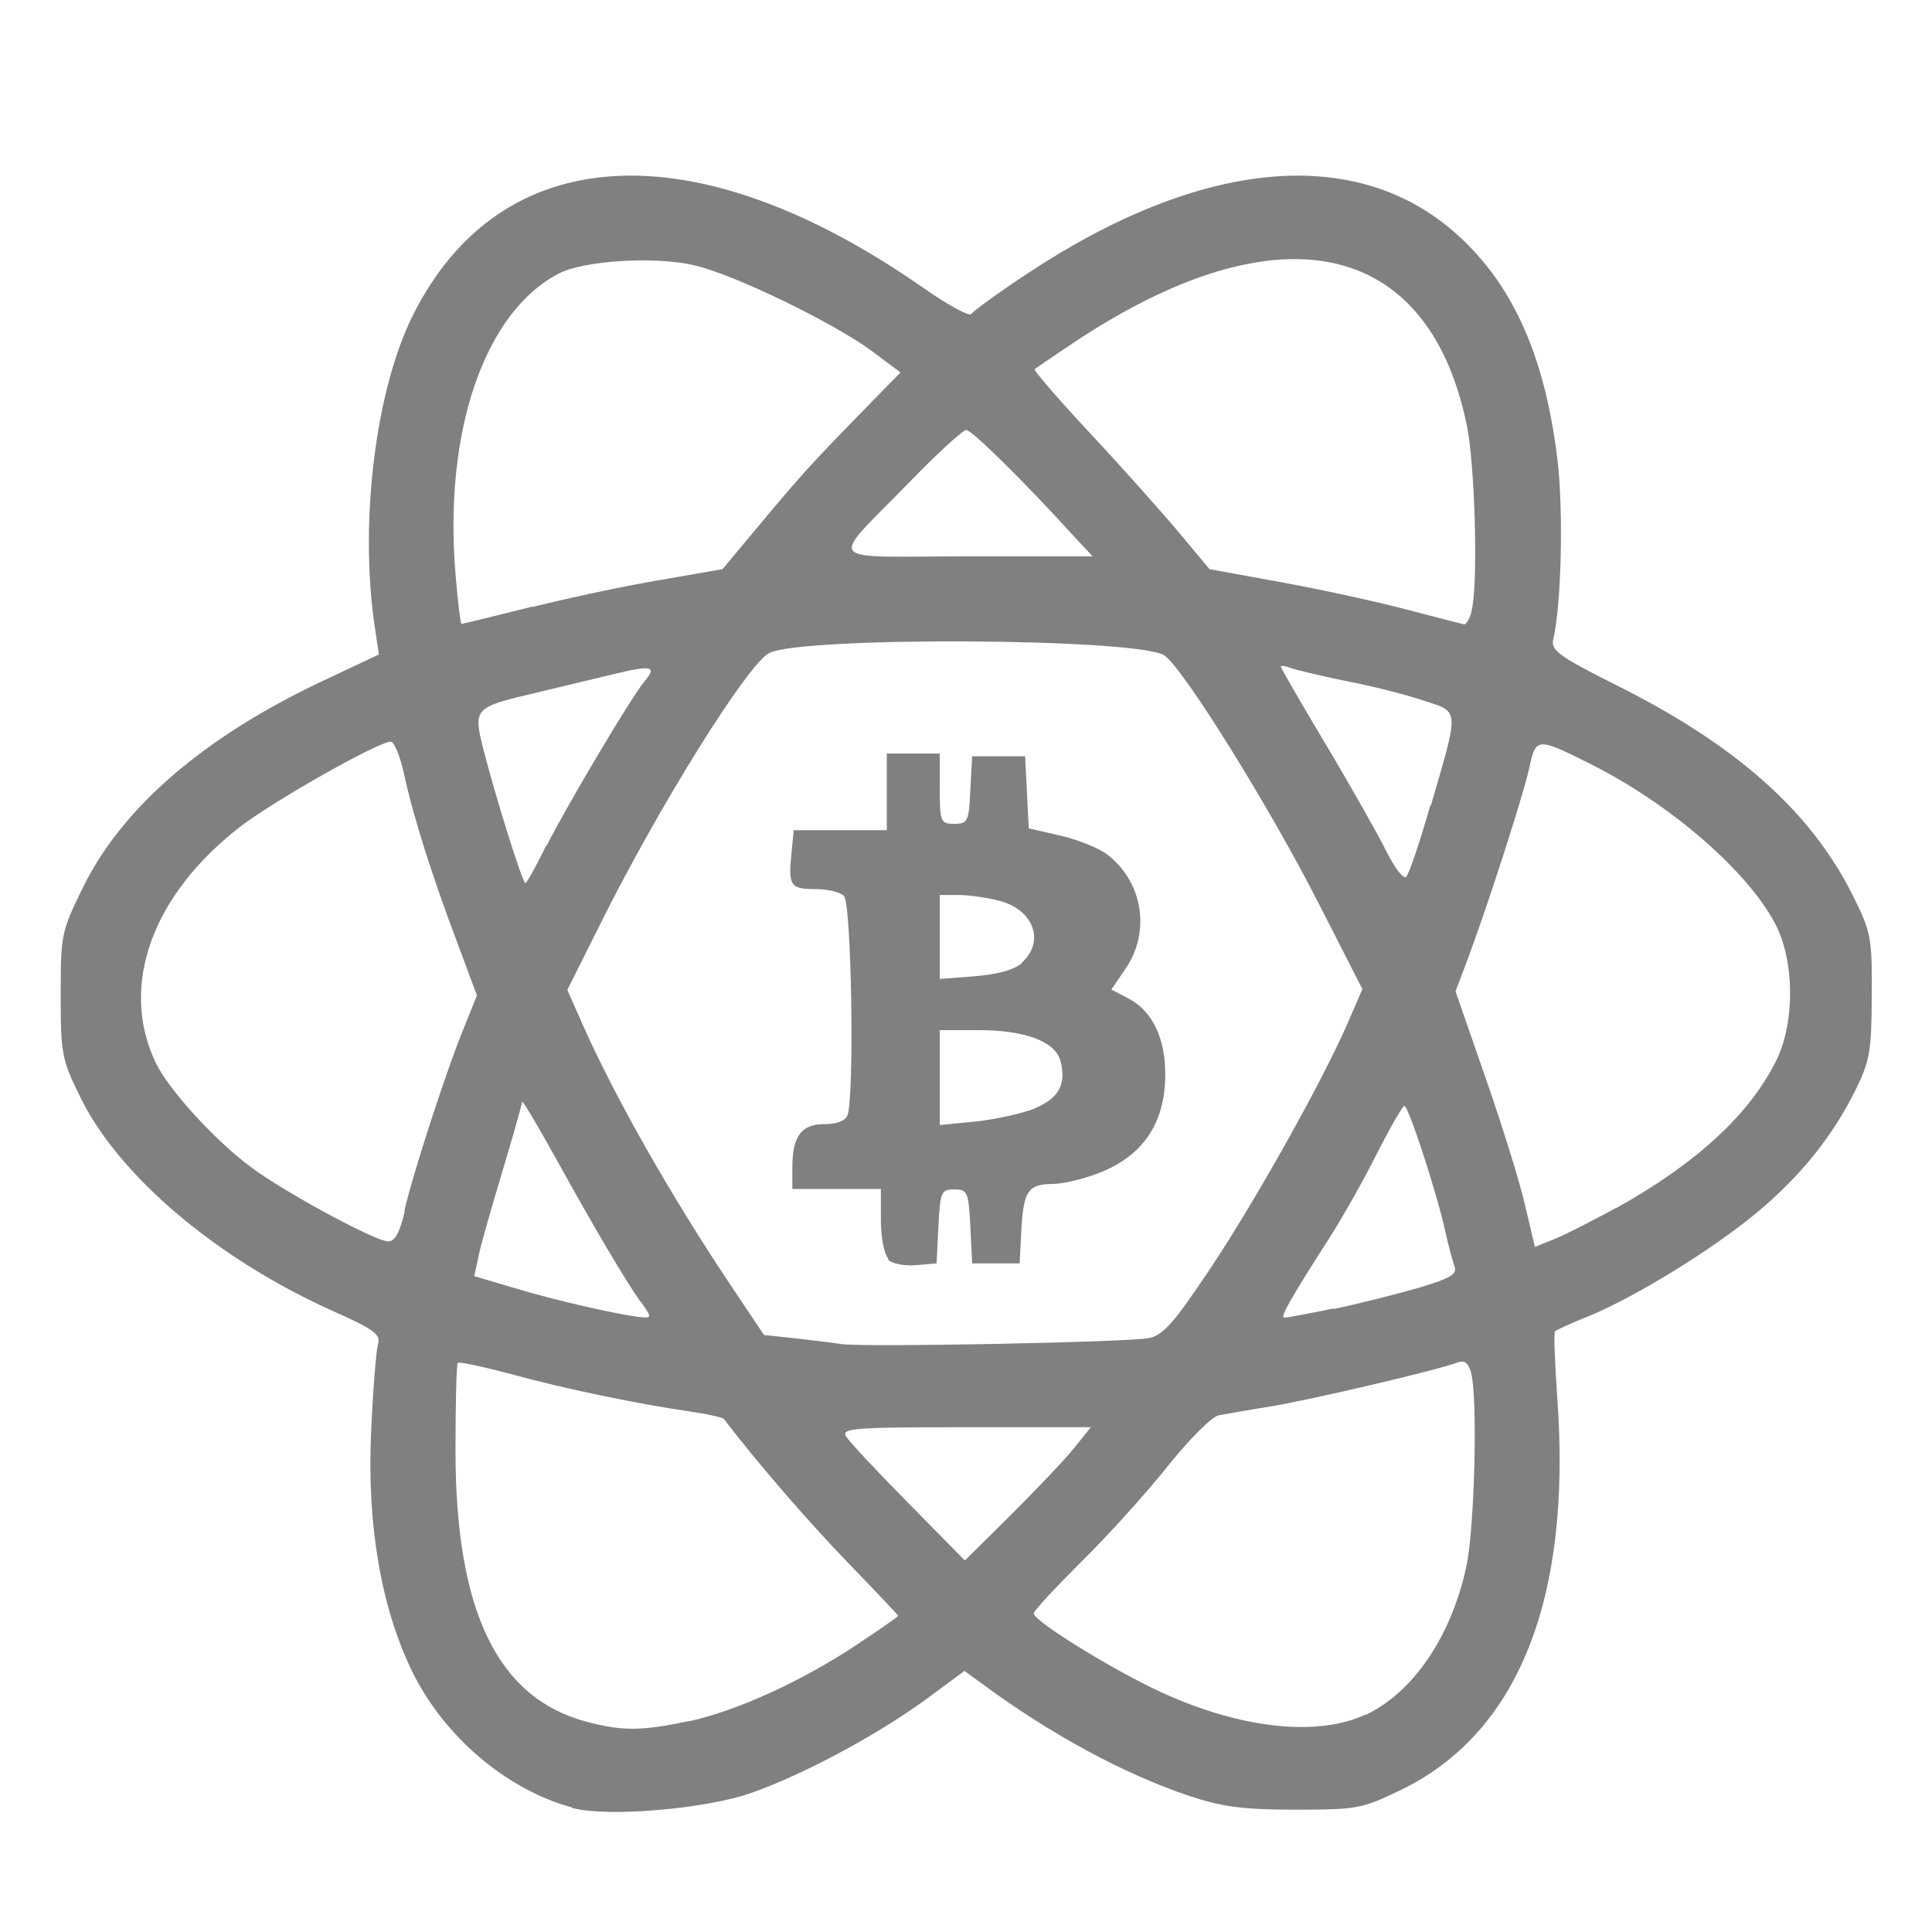 <?xml version="1.0" encoding="UTF-8" standalone="no"?>
<!-- Created with Inkscape (http://www.inkscape.org/) -->

<svg
   xmlns:dc="http://purl.org/dc/elements/1.1/"
   xmlns:cc="http://creativecommons.org/ns#"
   xmlns:rdf="http://www.w3.org/1999/02/22-rdf-syntax-ns#"
   xmlns:svg="http://www.w3.org/2000/svg"
   xmlns="http://www.w3.org/2000/svg"
   xmlns:xlink="http://www.w3.org/1999/xlink"
   xmlns:sodipodi="http://sodipodi.sourceforge.net/DTD/sodipodi-0.dtd"
   xmlns:inkscape="http://www.inkscape.org/namespaces/inkscape"
   width="16"
   height="16"
   viewBox="0 0 4.233 4.233"
   version="1.1"
   id="svg1037"
   inkscape:version="0.92.3 (2405546, 2018-03-11)"
   sodipodi:docname="electrum-symbolic.svg">
  <defs
     id="defs1031">
    <radialGradient
       cx="5.649"
       cy="9.957"
       r="12.672"
       fx="5.119"
       fy="9.957"
       id="radialGradient3107-17"
       xlink:href="#linearGradient2867-449-88-871-390-598-476-591-434-148-57-177-8-3"
       gradientUnits="userSpaceOnUse"
       gradientTransform="matrix(-1.9132589e-7,7.8,-9.576,-2.3414749e-7,129.089,164.102)" />
    <linearGradient
       id="linearGradient2867-449-88-871-390-598-476-591-434-148-57-177-8-3">
      <stop
         offset="0"
         style="stop-color:#90dbec;stop-opacity:1"
         id="stop3750-1-0" />
      <stop
         offset="0.262"
         style="stop-color:#55c1ec;stop-opacity:1"
         id="stop3752-3-7" />
      <stop
         offset="0.705"
         style="stop-color:#3689e6;stop-opacity:1"
         id="stop3754-1-8" />
      <stop
         offset="1"
         style="stop-color:#2b63a0;stop-opacity:1"
         id="stop3756-1-6" />
    </linearGradient>
  </defs>
  <sodipodi:namedview
     id="base"
     pagecolor="#ffffff"
     bordercolor="#666666"
     borderopacity="1.0"
     inkscape:pageopacity="0.0"
     inkscape:pageshadow="2"
     inkscape:zoom="12.236076"
     inkscape:cx="-30.042156"
     inkscape:cy="-14.081526"
     inkscape:document-units="px"
     inkscape:current-layer="layer1"
     showgrid="true"
     units="px"
     inkscape:window-width="1920"
     inkscape:window-height="1009"
     inkscape:window-x="0"
     inkscape:window-y="34"
     inkscape:window-maximized="1">
    <inkscape:grid
       type="xygrid"
       id="grid1672" />
  </sodipodi:namedview>
  <g
     inkscape:label="Livello 1"
     inkscape:groupmode="layer"
     id="layer1"
     transform="translate(0,-292.767)">
    <path
       inkscape:connector-curvature="0"
       id="path879"
       d="m 1.253,296.727 c -0.144,-0.039 -0.282,-0.157 -0.351,-0.3 -0.067,-0.139 -0.098,-0.319 -0.089,-0.52 0.004,-0.092 0.011,-0.179 0.015,-0.194 0.007,-0.022 -0.007,-0.033 -0.104,-0.076 -0.25,-0.113 -0.464,-0.294 -0.548,-0.466 -0.041,-0.083 -0.043,-0.096 -0.043,-0.224 0,-0.132 0.001,-0.139 0.05,-0.238 0.086,-0.174 0.265,-0.328 0.524,-0.45 l 0.123,-0.058 -0.01,-0.068 c -0.032,-0.226 0.003,-0.511 0.084,-0.674 0.192,-0.386 0.619,-0.41 1.118,-0.062 0.054,0.038 0.102,0.064 0.106,0.058 0.004,-0.006 0.057,-0.045 0.119,-0.086 0.386,-0.257 0.73,-0.287 0.95,-0.084 0.12,0.11 0.188,0.266 0.215,0.486 0.014,0.114 0.009,0.322 -0.009,0.398 -0.005,0.023 0.014,0.037 0.14,0.1 0.26,0.13 0.424,0.275 0.516,0.459 0.04,0.08 0.043,0.092 0.042,0.22 -4.233e-4,0.121 -0.004,0.143 -0.035,0.206 -0.051,0.103 -0.12,0.189 -0.217,0.27 -0.096,0.08 -0.266,0.185 -0.369,0.227 -0.038,0.015 -0.07,0.03 -0.073,0.033 -0.003,0.003 -2.91e-4,0.069 0.005,0.146 0.032,0.439 -0.085,0.734 -0.343,0.859 -0.085,0.041 -0.096,0.043 -0.231,0.043 -0.114,-7e-5 -0.159,-0.006 -0.232,-0.03 -0.143,-0.048 -0.304,-0.135 -0.453,-0.245 l -0.04,-0.029 -0.081,0.06 c -0.109,0.08 -0.273,0.168 -0.388,0.208 -0.102,0.035 -0.315,0.053 -0.391,0.032 z m 0.253,-0.188 c 0.106,-0.022 0.252,-0.089 0.372,-0.169 0.05,-0.033 0.09,-0.061 0.09,-0.063 0,-10e-4 -0.05,-0.054 -0.111,-0.117 -0.087,-0.09 -0.201,-0.222 -0.271,-0.314 -0.002,-0.003 -0.032,-0.01 -0.065,-0.015 -0.125,-0.018 -0.283,-0.051 -0.396,-0.082 -0.064,-0.017 -0.119,-0.029 -0.122,-0.026 -0.003,0.003 -0.005,0.091 -0.005,0.195 5.45e-4,0.349 0.092,0.539 0.286,0.591 0.079,0.021 0.12,0.021 0.223,-6.6e-4 z m 1.487,-0.015 c 0.104,-0.05 0.187,-0.172 0.22,-0.326 0.018,-0.086 0.025,-0.369 0.01,-0.424 -0.006,-0.021 -0.014,-0.027 -0.029,-0.022 -0.04,0.016 -0.318,0.081 -0.407,0.096 -0.05,0.008 -0.102,0.017 -0.117,0.02 -0.015,0.003 -0.065,0.053 -0.112,0.112 -0.047,0.059 -0.132,0.153 -0.189,0.209 -0.057,0.057 -0.104,0.107 -0.104,0.113 0,0.017 0.175,0.125 0.28,0.173 0.174,0.08 0.343,0.098 0.448,0.048 z m -0.639,-0.585 0.036,-0.045 H 2.117 c -0.24,0 -0.273,0.002 -0.264,0.019 0.006,0.011 0.067,0.076 0.136,0.146 l 0.125,0.127 0.102,-0.101 c 0.056,-0.056 0.118,-0.121 0.138,-0.146 z m 0.162,-0.24 c 0.032,-0.006 0.055,-0.032 0.134,-0.15 0.099,-0.148 0.247,-0.412 0.303,-0.541 l 0.032,-0.074 -0.094,-0.184 c -0.108,-0.213 -0.299,-0.52 -0.34,-0.547 -0.057,-0.038 -0.796,-0.042 -0.866,-0.005 -0.048,0.025 -0.244,0.34 -0.371,0.596 l -0.071,0.142 0.035,0.079 c 0.071,0.159 0.193,0.374 0.325,0.571 l 0.071,0.106 0.066,0.007 c 0.036,0.004 0.084,0.01 0.105,0.013 0.052,0.007 0.621,-0.004 0.67,-0.013 z m -0.57,-0.175 c -0.009,-0.009 -0.016,-0.047 -0.016,-0.084 v -0.068 h -0.097 -0.097 v -0.046 c 0,-0.069 0.019,-0.096 0.07,-0.096 0.028,0 0.046,-0.007 0.051,-0.02 0.015,-0.04 0.009,-0.463 -0.008,-0.48 -0.009,-0.009 -0.037,-0.015 -0.063,-0.015 -0.054,0 -0.059,-0.007 -0.052,-0.078 l 0.005,-0.051 h 0.102 0.102 v -0.084 -0.084 h 0.058 0.058 v 0.077 c 0,0.073 0.002,0.077 0.032,0.077 0.029,0 0.032,-0.005 0.035,-0.074 l 0.004,-0.074 h 0.058 0.058 l 0.004,0.079 0.004,0.079 0.07,0.016 c 0.038,0.009 0.084,0.027 0.103,0.042 0.077,0.06 0.094,0.168 0.04,0.248 l -0.032,0.047 0.038,0.02 c 0.052,0.027 0.081,0.088 0.08,0.169 -9.788e-4,0.109 -0.053,0.181 -0.156,0.217 -0.031,0.011 -0.071,0.02 -0.09,0.02 -0.054,3.8e-4 -0.064,0.015 -0.069,0.097 l -0.004,0.077 h -0.052 -0.052 l -0.004,-0.081 c -0.004,-0.075 -0.006,-0.081 -0.035,-0.081 -0.029,0 -0.031,0.005 -0.035,0.081 l -0.004,0.081 -0.045,0.004 c -0.025,0.002 -0.052,-0.003 -0.061,-0.012 z m 0.322,-0.329 c 0.052,-0.022 0.068,-0.052 0.056,-0.102 -0.011,-0.044 -0.077,-0.069 -0.181,-0.069 h -0.084 v 0.104 0.104 l 0.081,-0.008 c 0.044,-0.005 0.102,-0.018 0.129,-0.029 z m -0.029,-0.319 c 0.051,-0.046 0.026,-0.115 -0.048,-0.135 -0.026,-0.007 -0.067,-0.013 -0.09,-0.013 l -0.042,-7e-5 v 0.092 0.092 l 0.077,-0.006 c 0.05,-0.004 0.086,-0.014 0.103,-0.029 z m -0.835,0.744 c -0.036,-0.051 -0.098,-0.156 -0.185,-0.313 -0.041,-0.074 -0.075,-0.131 -0.075,-0.126 -1.312e-4,0.005 -0.02,0.075 -0.044,0.155 -0.024,0.08 -0.048,0.163 -0.052,0.186 l -0.009,0.041 0.088,0.026 c 0.092,0.028 0.239,0.061 0.279,0.064 0.022,0.002 0.022,-1.9e-4 -0.002,-0.034 z m 1.518,0.015 c 0.053,-0.011 0.136,-0.032 0.185,-0.046 0.07,-0.021 0.086,-0.03 0.08,-0.047 -0.004,-0.011 -0.014,-0.047 -0.021,-0.08 -0.018,-0.081 -0.08,-0.272 -0.089,-0.272 -0.004,3e-5 -0.032,0.049 -0.062,0.108 -0.03,0.06 -0.077,0.142 -0.104,0.184 -0.087,0.136 -0.107,0.172 -0.097,0.172 0.006,0 0.054,-0.009 0.107,-0.02 z m 0.619,-0.221 c 0.176,-0.098 0.293,-0.206 0.351,-0.324 0.041,-0.083 0.04,-0.217 -0.002,-0.298 -0.061,-0.117 -0.231,-0.264 -0.407,-0.352 -0.116,-0.058 -0.118,-0.058 -0.133,0.012 -0.013,0.059 -0.092,0.305 -0.139,0.429 l -0.022,0.058 0.065,0.187 c 0.036,0.103 0.075,0.228 0.087,0.28 l 0.022,0.093 0.047,-0.019 c 0.026,-0.011 0.084,-0.041 0.13,-0.066 z m -2.655,0.006 c 0.018,-0.08 0.093,-0.311 0.132,-0.405 l 0.027,-0.067 -0.041,-0.11 c -0.056,-0.148 -0.099,-0.283 -0.118,-0.372 -0.009,-0.041 -0.022,-0.074 -0.03,-0.074 -0.028,4.6e-4 -0.253,0.128 -0.328,0.185 -0.195,0.15 -0.267,0.35 -0.187,0.518 0.028,0.059 0.131,0.172 0.21,0.23 0.077,0.057 0.271,0.161 0.299,0.162 0.015,1.9e-4 0.026,-0.019 0.037,-0.067 z m 0.311,-0.799 c 0.048,-0.094 0.187,-0.328 0.215,-0.361 0.028,-0.033 0.016,-0.036 -0.063,-0.017 -0.039,0.009 -0.116,0.028 -0.171,0.041 -0.141,0.033 -0.142,0.034 -0.118,0.128 0.026,0.102 0.085,0.29 0.091,0.29 0.003,0 0.023,-0.036 0.045,-0.081 z m 1.938,-0.089 c 0.063,-0.217 0.064,-0.204 -0.019,-0.231 -0.039,-0.013 -0.114,-0.032 -0.168,-0.042 -0.053,-0.011 -0.107,-0.024 -0.119,-0.028 -0.012,-0.005 -0.023,-0.006 -0.023,-0.004 0,0.003 0.045,0.081 0.1,0.173 0.055,0.092 0.114,0.197 0.132,0.233 0.018,0.036 0.037,0.061 0.043,0.055 0.006,-0.006 0.03,-0.076 0.053,-0.157 z m -1.969,-0.435 c 0.084,-0.021 0.212,-0.048 0.285,-0.06 l 0.132,-0.023 0.076,-0.091 c 0.096,-0.115 0.114,-0.135 0.224,-0.248 l 0.09,-0.092 -0.063,-0.047 c -0.084,-0.062 -0.304,-0.169 -0.39,-0.188 -0.087,-0.02 -0.24,-0.01 -0.295,0.018 -0.163,0.084 -0.253,0.345 -0.227,0.658 0.005,0.061 0.011,0.11 0.013,0.11 0.002,0 0.072,-0.017 0.156,-0.038 z m 2.058,0.009 c 0.015,-0.055 0.008,-0.325 -0.011,-0.411 -0.086,-0.408 -0.417,-0.474 -0.864,-0.175 -0.043,0.029 -0.079,0.053 -0.082,0.056 -0.003,0.002 0.053,0.067 0.124,0.143 0.071,0.076 0.158,0.174 0.194,0.217 l 0.065,0.078 0.159,0.029 c 0.088,0.016 0.211,0.043 0.275,0.06 0.064,0.017 0.12,0.031 0.124,0.032 0.004,6.5e-4 0.012,-0.012 0.016,-0.028 z m -0.872,-0.165 c -0.109,-0.12 -0.223,-0.232 -0.235,-0.232 -0.007,0 -0.063,0.051 -0.123,0.113 -0.18,0.185 -0.196,0.164 0.124,0.164 h 0.276 z"
       style="fill:#808080;fill-opacity:1;stroke-width:0.013" />
  </g>
</svg>
